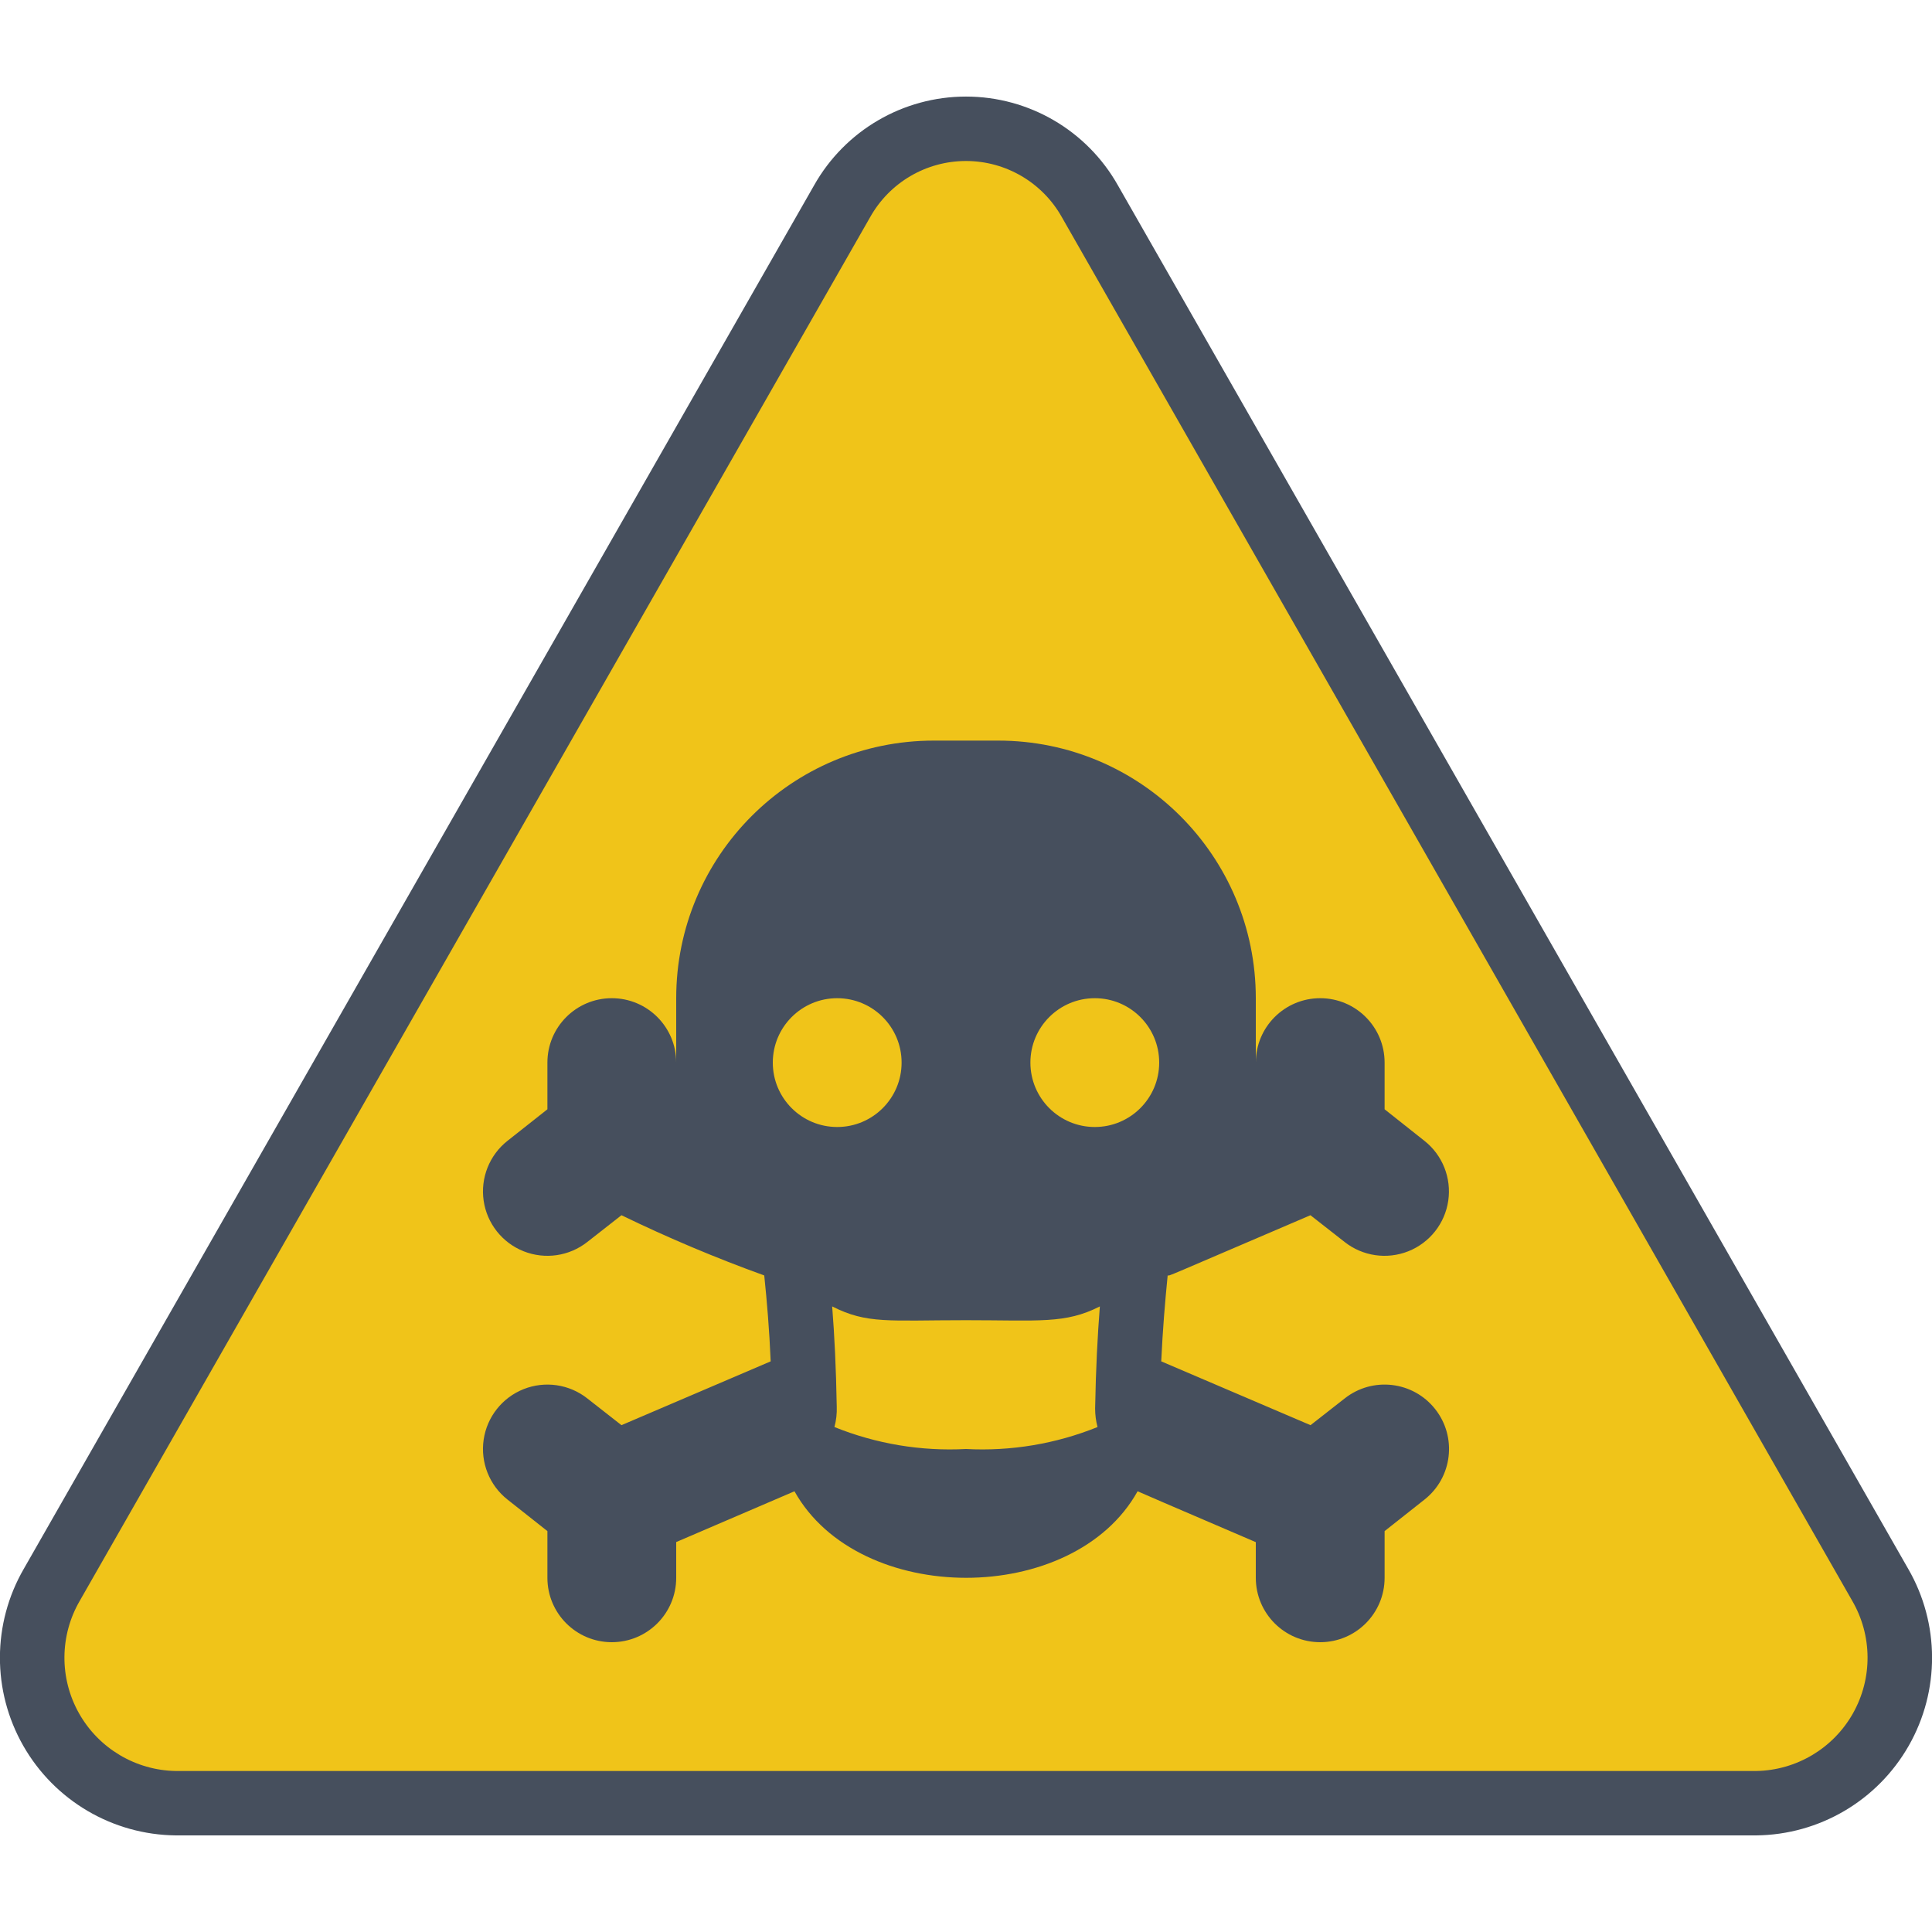 <svg height="512" viewBox="0 0 60 54" width="512" xmlns="http://www.w3.org/2000/svg"><g id="038---Toxic" fill="none" transform="translate(-1 -1)"><path id="Shape" d="m27.15 4.252-24.543 42.962c-.805 1.389-.813 3.101-.02 4.497s2.266 2.268 3.871 2.289h49.084c1.605-.021 3.079-.892 3.871-2.289s.785-3.108-.02-4.497l-24.543-42.962c-.782-1.391-2.254-2.252-3.85-2.252s-3.068.861-3.85 2.252z" fill="#f0c419"/><path id="Shape" d="m60.26 46.72-24.54-42.96c-.959-1.705-2.763-2.761-4.72-2.761s-3.761 1.056-4.72 2.761l-24.54 42.96c-.983 1.698-.99 3.791-.018 5.495.972 1.705 2.776 2.765 4.738 2.785h49.08c1.962-.02 3.766-1.08 4.738-2.785.972-1.705.965-3.797-.018-5.495zm-4.72 6.28h-49.08c-1.249-.021-2.393-.703-3.006-1.791-.613-1.088-.603-2.42.026-3.499l24.54-42.96c.603-1.081 1.743-1.75 2.98-1.75s2.377.67 2.98 1.75l24.54 42.96c.629 1.079.639 2.411.026 3.499-.613 1.088-1.757 1.77-3.006 1.791z" fill="#464f5d"/><path id="Shape" d="m42.76 41.43-1.06.83-4.637-1.982c.047-1 .118-1.844.2-2.668.1 0-.277.146 4.434-1.87l1.06.83c.561.443 1.316.553 1.98.289.664-.264 1.137-.863 1.24-1.57.103-.707-.179-1.416-.74-1.859l-1.237-.98v-1.45c0-1.105-.895-2-2-2s-2 .895-2 2v-2c0-4.418-3.582-8-8-8h-2c-4.418 0-8 3.582-8 8v2c0-1.105-.895-2-2-2s-2 .895-2 2v1.45l-1.24.98c-.561.443-.843 1.152-.74 1.859.103.707.576 1.306 1.24 1.57.664.264 1.419.154 1.98-.289l1.06-.83c1.444.701 2.924 1.325 4.434 1.87.086.827.157 1.676.2 2.668l-4.634 1.982-1.06-.83c-.561-.443-1.316-.553-1.98-.289-.664.264-1.137.863-1.24 1.57-.103.707.179 1.416.74 1.859l1.24.98v1.45c0 1.105.895 2 2 2s2-.895 2-2v-1.11l3.673-1.577c2 3.582 8.662 3.584 10.656 0 .095.046.891.386 3.671 1.58v1.107c0 1.105.895 2 2 2s2-.895 2-2v-1.45l1.24-.98c.867-.685 1.015-1.943.33-2.81s-1.943-1.015-2.81-.33zm-15.846.888c.056-.206.08-.42.072-.633-.021-1.213-.071-2.212-.142-3.113 1.086.552 1.756.428 4.156.428 2.284 0 3.078.12 4.157-.428-.071.911-.125 1.925-.147 3.17 0.0.194.025.388.075.576-1.295.523-2.69.756-4.085.682-1.395.074-2.79-.159-4.086-.682z" fill="#464f5d"/><g fill="#f0c419"><circle id="Oval" cx="27" cy="31" r="2"/><circle id="Oval" cx="35" cy="31" r="2"/></g></g></svg>